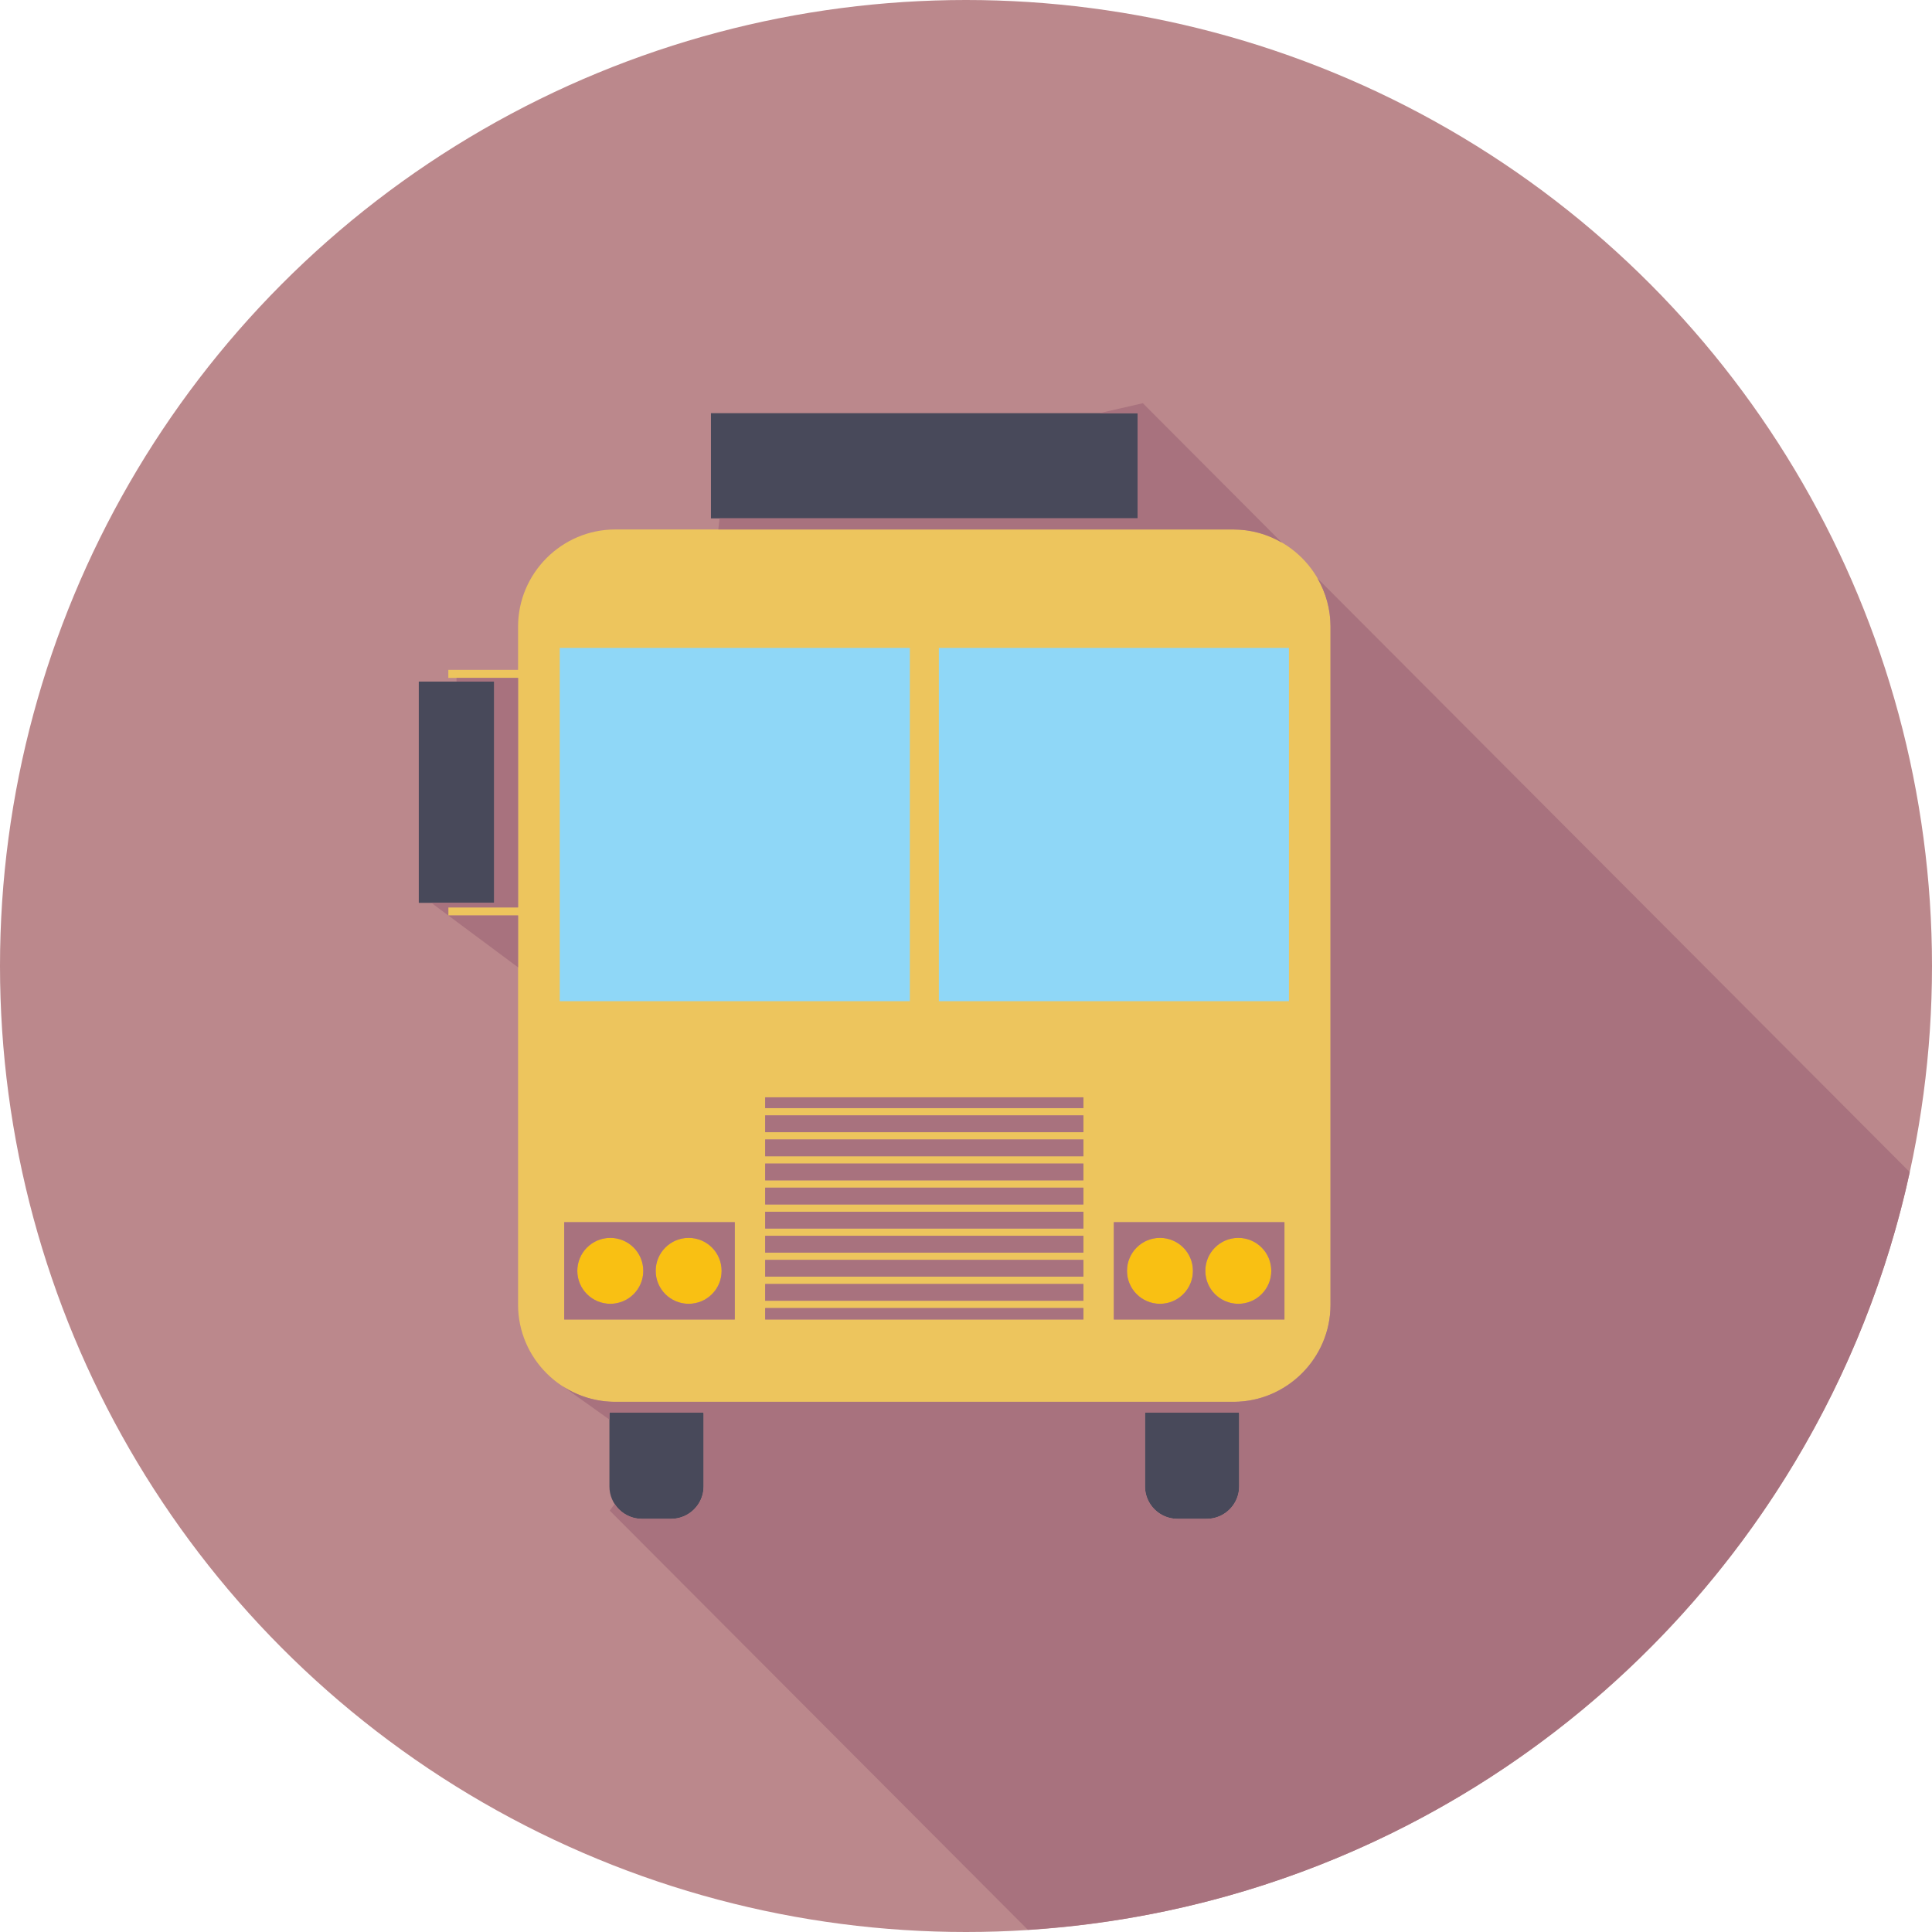 <?xml version="1.0" encoding="utf-8"?>
<!-- Generator: Adobe Illustrator 16.0.0, SVG Export Plug-In . SVG Version: 6.00 Build 0)  -->
<!DOCTYPE svg PUBLIC "-//W3C//DTD SVG 1.1//EN" "http://www.w3.org/Graphics/SVG/1.1/DTD/svg11.dtd">
<svg version="1.1" id="Layer_1" xmlns="http://www.w3.org/2000/svg" xmlns:xlink="http://www.w3.org/1999/xlink" x="0px" y="0px"
	 width="128px" height="128px" viewBox="0 0 128 128" enable-background="new 0 0 128 128" xml:space="preserve">
<g>
	<circle fill="#BB888C" cx="64" cy="64" r="64"/>
	<rect x="35.762" y="41.483" fill="#8FD7F7" width="50.57" height="25.761"/>
	<path fill="#F9C013" d="M40.436,86.381c1.203,0,2.185-0.977,2.185-2.184s-0.981-2.186-2.185-2.186
		c-1.209,0-2.188,0.979-2.188,2.186S39.227,86.381,40.436,86.381z"/>
	<path fill="#F9C013" d="M45.625,86.381c1.21,0,2.185-0.977,2.185-2.184s-0.975-2.186-2.185-2.186c-1.206,0-2.185,0.979-2.185,2.186
		S44.419,86.381,45.625,86.381z"/>
	<circle fill="#F9C013" cx="76.85" cy="84.196" r="2.185"/>
	<path fill="#F9C013" d="M82.043,86.381c1.205,0,2.184-0.977,2.184-2.184s-0.979-2.186-2.184-2.186
		c-1.209,0-2.188,0.979-2.188,2.186S80.834,86.381,82.043,86.381z"/>
	<path fill="#48495A" d="M40.391,93.594c0,0.021-0.015,0.041-0.015,0.064v4.824c0,1.178,0.964,2.145,2.146,2.145h1.949
		c1.179,0,2.146-0.967,2.146-2.145v-4.824c0-0.023-0.014-0.043-0.014-0.064H40.391z"/>
	<path fill="#48495A" d="M75.871,93.594c0,0.021-0.014,0.041-0.014,0.064v4.824c0,1.178,0.965,2.145,2.146,2.145h1.949
		c1.182,0,2.146-0.967,2.146-2.145v-4.824c0-0.023-0.016-0.043-0.016-0.064H75.871z"/>
	<path fill="#EDC55D" d="M81.721,35.079H40.758c-3.537,0-6.434,2.896-6.434,6.435v2.865h-4.621v0.532h4.621v15.207h-4.621v0.533
		h4.621v25.794c0,3.535,2.896,6.43,6.434,6.43h40.963c3.533,0,6.43-2.895,6.43-6.43V41.514
		C88.15,37.976,85.254,35.079,81.721,35.079z M37.084,42.927h23.195v23.405H37.084V42.927z M48.68,87.418H37.382v-6.443H48.68
		V87.418z M71.779,87.418H50.695v-0.754h21.084V87.418z M71.779,86.178H50.695v-1.109h21.084V86.178z M71.779,84.582H50.695v-1.109
		h21.084V84.582z M71.779,82.988H50.695v-1.111h21.084V82.988z M71.779,81.393H50.695v-1.111h21.084V81.393z M71.779,79.797H50.695
		v-1.111h21.084V79.797z M71.779,78.201H50.695V77.09h21.084V78.201z M71.779,76.605H50.695v-1.111h21.084V76.605z M71.779,75.01
		H50.695v-1.111h21.084V75.01z M71.779,73.416H50.695v-0.715h21.084V73.416z M85.098,87.418H73.795v-6.443h11.303V87.418z
		 M85.395,66.332H62.201V42.927h23.194V66.332z"/>
	<rect x="27.746" y="45.157" fill="#48495A" width="4.997" height="14.66"/>
	<rect x="47.102" y="27.374" fill="#48495A" width="28.271" height="6.969"/>
	<g>
		<g>
			<g>
				<rect x="50.695" y="81.877" fill="#A8727E" width="21.084" height="1.111"/>
			</g>
			<g>
				<rect x="50.695" y="80.281" fill="#A8727E" width="21.084" height="1.111"/>
			</g>
			<g>
				<rect x="50.695" y="78.686" fill="#A8727E" width="21.084" height="1.111"/>
			</g>
			<g>
				<rect x="50.695" y="83.473" fill="#A8727E" width="21.084" height="1.109"/>
			</g>
			<g>
				<rect x="50.695" y="77.09" fill="#A8727E" width="21.084" height="1.111"/>
			</g>
			<g>
				<rect x="50.695" y="85.068" fill="#A8727E" width="21.084" height="1.109"/>
			</g>
			<g>
				<g>
					<path fill="#A8727E" d="M87.287,38.316c0.547,0.944,0.863,2.034,0.863,3.197v44.932c0,3.535-2.896,6.43-6.43,6.43H40.758
						c-1.274,0-2.462-0.379-3.464-1.025v0.002l3.082,2.197v-0.391c0-0.023,0.015-0.043,0.015-0.064h6.213
						c0,0.021,0.014,0.041,0.014,0.064v4.824c0,1.178-0.967,2.145-2.146,2.145h-1.949c-0.754,0-1.416-0.395-1.799-0.984
						l-0.328,0.438L68.1,127.855c28.82-1.822,52.449-22.711,58.426-50.199L87.287,38.316z M82.1,98.482
						c0,1.178-0.965,2.145-2.146,2.145h-1.949c-1.182,0-2.146-0.967-2.146-2.145v-4.824c0-0.023,0.014-0.043,0.014-0.064h6.213
						c0,0.021,0.016,0.041,0.016,0.064V98.482z"/>
				</g>
			</g>
			<g>
				<g>
					<path fill="#A8727E" d="M85.098,87.418v-6.443H73.795v6.443H85.098z M82.043,82.012c1.205,0,2.184,0.979,2.184,2.186
						s-0.979,2.184-2.184,2.184c-1.209,0-2.188-0.977-2.188-2.184S80.834,82.012,82.043,82.012z M76.85,82.012
						c1.207,0,2.186,0.979,2.186,2.186s-0.979,2.184-2.186,2.184c-1.205,0-2.184-0.977-2.184-2.184S75.645,82.012,76.85,82.012z"/>
				</g>
			</g>
			<g>
				<rect x="50.695" y="86.664" fill="#A8727E" width="21.084" height="0.754"/>
			</g>
			<g>
				<g>
					<path fill="#A8727E" d="M48.68,87.418v-6.443H37.382v6.443H48.68z M45.625,82.012c1.21,0,2.185,0.979,2.185,2.186
						s-0.975,2.184-2.185,2.184c-1.206,0-2.185-0.977-2.185-2.184S44.419,82.012,45.625,82.012z M40.436,82.012
						c1.203,0,2.185,0.979,2.185,2.186s-0.981,2.184-2.185,2.184c-1.209,0-2.188-0.977-2.188-2.184S39.227,82.012,40.436,82.012z"/>
				</g>
			</g>
			<g>
				<rect x="50.695" y="75.494" fill="#A8727E" width="21.084" height="1.111"/>
			</g>
			<g>
				<path fill="#A8727E" d="M72.832,27.374h2.541v6.969H47.672l-0.081,0.736h34.13c1.166,0,2.262,0.321,3.207,0.872l-9.211-9.236
					L72.832,27.374z"/>
			</g>
			<g>
				<polygon fill="#A8727E" points="32.743,59.817 28.579,59.817 34.324,64.09 34.324,60.651 29.703,60.651 29.703,60.118 
					34.324,60.118 34.324,44.911 30.245,44.911 30.245,45.157 32.743,45.157 				"/>
			</g>
			<g>
				<rect x="50.695" y="73.898" fill="#A8727E" width="21.084" height="1.111"/>
			</g>
			<g>
				<rect x="50.695" y="72.701" fill="#A8727E" width="21.084" height="0.715"/>
			</g>
		</g>
	</g>
</g>
</svg>
